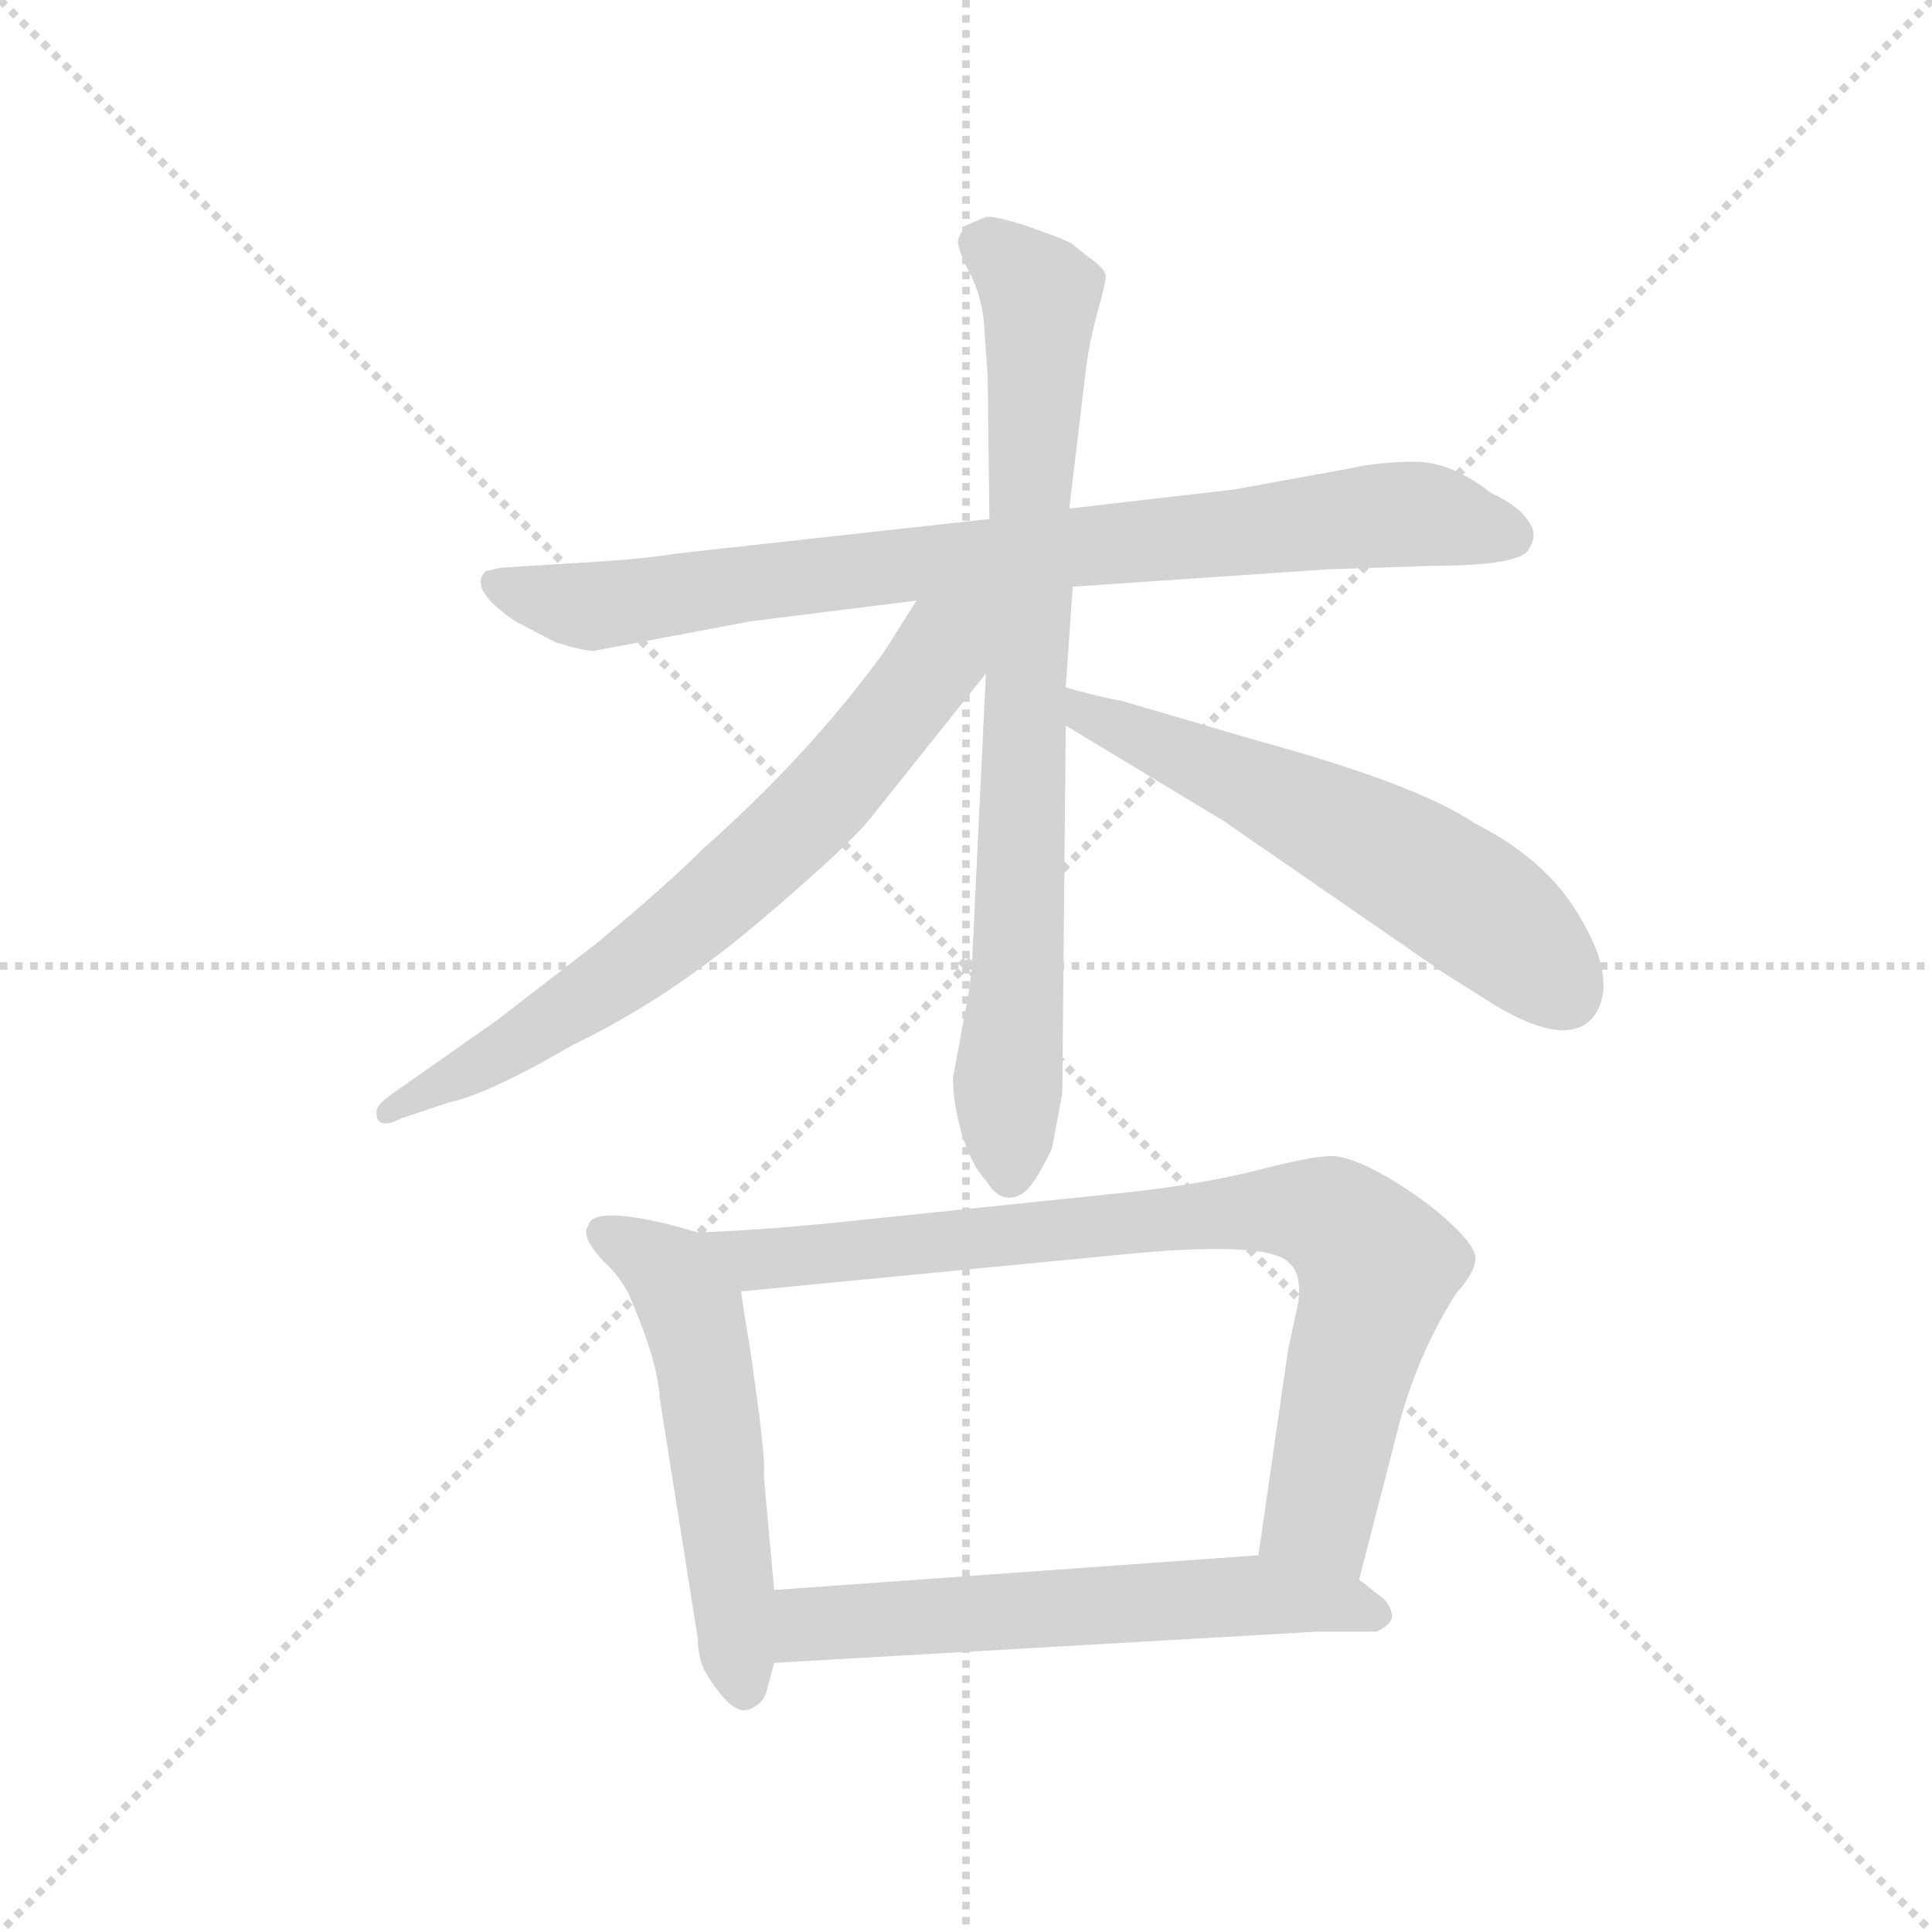 <svg version="1.1" viewBox="0 0 1024 1024" xmlns="http://www.w3.org/2000/svg">
  <g stroke="lightgray" stroke-dasharray="1,1" stroke-width="1" transform="scale(4, 4)">
    <line x1="0" y1="0" x2="256" y2="256"></line>
    <line x1="256" y1="0" x2="0" y2="256"></line>
    <line x1="128" y1="0" x2="128" y2="256"></line>
    <line x1="0" y1="128" x2="256" y2="128"></line>
  </g>
  <g transform="scale(0.92, -0.92) translate(60, -850)">
    <style type="text/css">
      
        @keyframes keyframes0 {
          from {
            stroke: blue;
            stroke-dashoffset: 846;
            stroke-width: 128;
          }
          73% {
            animation-timing-function: step-end;
            stroke: blue;
            stroke-dashoffset: 0;
            stroke-width: 128;
          }
          to {
            stroke: black;
            stroke-width: 1024;
          }
        }
        #make-me-a-hanzi-animation-0 {
          animation: keyframes0 0.938s both;
          animation-delay: 0s;
          animation-timing-function: linear;
        }
      
        @keyframes keyframes1 {
          from {
            stroke: blue;
            stroke-dashoffset: 809;
            stroke-width: 128;
          }
          72% {
            animation-timing-function: step-end;
            stroke: blue;
            stroke-dashoffset: 0;
            stroke-width: 128;
          }
          to {
            stroke: black;
            stroke-width: 1024;
          }
        }
        #make-me-a-hanzi-animation-1 {
          animation: keyframes1 0.908s both;
          animation-delay: 0.938s;
          animation-timing-function: linear;
        }
      
        @keyframes keyframes2 {
          from {
            stroke: blue;
            stroke-dashoffset: 707;
            stroke-width: 128;
          }
          70% {
            animation-timing-function: step-end;
            stroke: blue;
            stroke-dashoffset: 0;
            stroke-width: 128;
          }
          to {
            stroke: black;
            stroke-width: 1024;
          }
        }
        #make-me-a-hanzi-animation-2 {
          animation: keyframes2 0.825s both;
          animation-delay: 1.847s;
          animation-timing-function: linear;
        }
      
        @keyframes keyframes3 {
          from {
            stroke: blue;
            stroke-dashoffset: 591;
            stroke-width: 128;
          }
          66% {
            animation-timing-function: step-end;
            stroke: blue;
            stroke-dashoffset: 0;
            stroke-width: 128;
          }
          to {
            stroke: black;
            stroke-width: 1024;
          }
        }
        #make-me-a-hanzi-animation-3 {
          animation: keyframes3 0.731s both;
          animation-delay: 2.672s;
          animation-timing-function: linear;
        }
      
        @keyframes keyframes4 {
          from {
            stroke: blue;
            stroke-dashoffset: 546;
            stroke-width: 128;
          }
          64% {
            animation-timing-function: step-end;
            stroke: blue;
            stroke-dashoffset: 0;
            stroke-width: 128;
          }
          to {
            stroke: black;
            stroke-width: 1024;
          }
        }
        #make-me-a-hanzi-animation-4 {
          animation: keyframes4 0.694s both;
          animation-delay: 3.403s;
          animation-timing-function: linear;
        }
      
        @keyframes keyframes5 {
          from {
            stroke: blue;
            stroke-dashoffset: 836;
            stroke-width: 128;
          }
          73% {
            animation-timing-function: step-end;
            stroke: blue;
            stroke-dashoffset: 0;
            stroke-width: 128;
          }
          to {
            stroke: black;
            stroke-width: 1024;
          }
        }
        #make-me-a-hanzi-animation-5 {
          animation: keyframes5 0.93s both;
          animation-delay: 4.097s;
          animation-timing-function: linear;
        }
      
        @keyframes keyframes6 {
          from {
            stroke: blue;
            stroke-dashoffset: 602;
            stroke-width: 128;
          }
          66% {
            animation-timing-function: step-end;
            stroke: blue;
            stroke-dashoffset: 0;
            stroke-width: 128;
          }
          to {
            stroke: black;
            stroke-width: 1024;
          }
        }
        #make-me-a-hanzi-animation-6 {
          animation: keyframes6 0.74s both;
          animation-delay: 5.028s;
          animation-timing-function: linear;
        }
      
    </style>
    
      <path d="M 558 512 L 705 522 L 764 524 Q 817 524 821 534 Q 826 542 821 549 Q 816 558 799 566 Q 776 584 755 584 Q 735 584 717 580 L 651 568 L 556 557 L 510 551 L 329 531 Q 311 528 278 526 L 229 523 L 220 521 Q 209 511 237 492 L 260 480 Q 276 475 282 475 L 372 492 L 468 504 L 558 512 Z" fill="lightgray"></path>
    
      <path d="M 497 272 L 489 229 Q 489 215 494 197 Q 500 178 508 170 Q 514 160 521 160 Q 528 160 533 166 Q 538 172 546 188 L 552 220 L 554 432 L 554 454 L 558 512 L 556 557 L 565 632 Q 567 651 572 669 Q 577 687 577 691 Q 577 695 567 702 L 557 710 Q 551 713 531 720 Q 512 726 508 725 L 496 720 Q 493 715 492 712 Q 491 708 498 694 Q 506 679 507 662 L 509 633 L 510 551 L 508 462 L 500 296 Q 499 281 497 272 Z" fill="lightgray"></path>
    
      <path d="M 468 504 L 449 474 Q 406 415 345 361 Q 323 339 283 306 L 226 262 L 169 222 Q 157 214 157 210 Q 156 198 172 206 L 199 215 Q 222 220 270 248 Q 324 274 375 317 Q 426 360 441 378 L 508 462 C 548 512 499 553 468 504 Z" fill="lightgray"></path>
    
      <path d="M 554 432 L 645 377 L 771 290 L 801 271 Q 848 243 861 269 Q 870 289 850 322 Q 831 355 789 376 Q 757 398 662 424 L 587 446 Q 571 449 554 454 C 525 462 528 448 554 432 Z" fill="lightgray"></path>
    
      <path d="M 342 140 L 324 145 Q 281 155 279 144 Q 274 138 288 123 Q 296 116 302 105 Q 319 66 320 45 L 342 -94 Q 342 -107 348 -116 Q 362 -138 371 -135 Q 380 -132 382 -123 L 386 -108 L 386 -66 L 380 0 Q 381 7 377 38 L 372 74 Q 368 97 367 106 C 363 134 363 134 342 140 Z" fill="lightgray"></path>
    
      <path d="M 589 163 L 415 145 Q 373 141 342 140 C 312 139 337 103 367 106 L 594 128 Q 673 135 683 122 Q 690 116 688 100 L 682 72 L 665 -46 C 661 -76 716 -89 723 -60 L 747 33 Q 758 72 779 105 Q 789 116 790 124 Q 791 131 776 145 Q 761 159 739 172 Q 718 184 707 184 Q 696 184 665 176 Q 634 168 589 163 Z" fill="lightgray"></path>
    
      <path d="M 386 -108 L 699 -90 L 733 -90 Q 740 -87 742 -82 Q 742 -76 737 -71 L 723 -60 C 702 -43 695 -44 665 -46 L 386 -66 C 356 -68 356 -110 386 -108 Z" fill="lightgray"></path>
    
    
      <clipPath id="make-me-a-hanzi-clip-0">
        <path d="M 558 512 L 705 522 L 764 524 Q 817 524 821 534 Q 826 542 821 549 Q 816 558 799 566 Q 776 584 755 584 Q 735 584 717 580 L 651 568 L 556 557 L 510 551 L 329 531 Q 311 528 278 526 L 229 523 L 220 521 Q 209 511 237 492 L 260 480 Q 276 475 282 475 L 372 492 L 468 504 L 558 512 Z"></path>
      </clipPath>
      <path clip-path="url(#make-me-a-hanzi-clip-0)" d="M 226 514 L 281 501 L 749 554 L 810 542" fill="none" id="make-me-a-hanzi-animation-0" stroke-dasharray="718 1436" stroke-linecap="round"></path>
    
      <clipPath id="make-me-a-hanzi-clip-1">
        <path d="M 497 272 L 489 229 Q 489 215 494 197 Q 500 178 508 170 Q 514 160 521 160 Q 528 160 533 166 Q 538 172 546 188 L 552 220 L 554 432 L 554 454 L 558 512 L 556 557 L 565 632 Q 567 651 572 669 Q 577 687 577 691 Q 577 695 567 702 L 557 710 Q 551 713 531 720 Q 512 726 508 725 L 496 720 Q 493 715 492 712 Q 491 708 498 694 Q 506 679 507 662 L 509 633 L 510 551 L 508 462 L 500 296 Q 499 281 497 272 Z"></path>
      </clipPath>
      <path clip-path="url(#make-me-a-hanzi-clip-1)" d="M 505 711 L 539 680 L 522 173" fill="none" id="make-me-a-hanzi-animation-1" stroke-dasharray="681 1362" stroke-linecap="round"></path>
    
      <clipPath id="make-me-a-hanzi-clip-2">
        <path d="M 468 504 L 449 474 Q 406 415 345 361 Q 323 339 283 306 L 226 262 L 169 222 Q 157 214 157 210 Q 156 198 172 206 L 199 215 Q 222 220 270 248 Q 324 274 375 317 Q 426 360 441 378 L 508 462 C 548 512 499 553 468 504 Z"></path>
      </clipPath>
      <path clip-path="url(#make-me-a-hanzi-clip-2)" d="M 503 500 L 435 412 L 366 343 L 237 247 L 165 209" fill="none" id="make-me-a-hanzi-animation-2" stroke-dasharray="579 1158" stroke-linecap="round"></path>
    
      <clipPath id="make-me-a-hanzi-clip-3">
        <path d="M 554 432 L 645 377 L 771 290 L 801 271 Q 848 243 861 269 Q 870 289 850 322 Q 831 355 789 376 Q 757 398 662 424 L 587 446 Q 571 449 554 454 C 525 462 528 448 554 432 Z"></path>
      </clipPath>
      <path clip-path="url(#make-me-a-hanzi-clip-3)" d="M 559 449 L 568 438 L 740 359 L 802 319 L 842 278" fill="none" id="make-me-a-hanzi-animation-3" stroke-dasharray="463 926" stroke-linecap="round"></path>
    
      <clipPath id="make-me-a-hanzi-clip-4">
        <path d="M 342 140 L 324 145 Q 281 155 279 144 Q 274 138 288 123 Q 296 116 302 105 Q 319 66 320 45 L 342 -94 Q 342 -107 348 -116 Q 362 -138 371 -135 Q 380 -132 382 -123 L 386 -108 L 386 -66 L 380 0 Q 381 7 377 38 L 372 74 Q 368 97 367 106 C 363 134 363 134 342 140 Z"></path>
      </clipPath>
      <path clip-path="url(#make-me-a-hanzi-clip-4)" d="M 288 140 L 322 120 L 338 95 L 369 -124" fill="none" id="make-me-a-hanzi-animation-4" stroke-dasharray="418 836" stroke-linecap="round"></path>
    
      <clipPath id="make-me-a-hanzi-clip-5">
        <path d="M 589 163 L 415 145 Q 373 141 342 140 C 312 139 337 103 367 106 L 594 128 Q 673 135 683 122 Q 690 116 688 100 L 682 72 L 665 -46 C 661 -76 716 -89 723 -60 L 747 33 Q 758 72 779 105 Q 789 116 790 124 Q 791 131 776 145 Q 761 159 739 172 Q 718 184 707 184 Q 696 184 665 176 Q 634 168 589 163 Z"></path>
      </clipPath>
      <path clip-path="url(#make-me-a-hanzi-clip-5)" d="M 349 136 L 388 125 L 617 149 L 681 153 L 708 147 L 734 120 L 700 -22 L 717 -51" fill="none" id="make-me-a-hanzi-animation-5" stroke-dasharray="708 1416" stroke-linecap="round"></path>
    
      <clipPath id="make-me-a-hanzi-clip-6">
        <path d="M 386 -108 L 699 -90 L 733 -90 Q 740 -87 742 -82 Q 742 -76 737 -71 L 723 -60 C 702 -43 695 -44 665 -46 L 386 -66 C 356 -68 356 -110 386 -108 Z"></path>
      </clipPath>
      <path clip-path="url(#make-me-a-hanzi-clip-6)" d="M 393 -101 L 411 -85 L 659 -69 L 732 -80" fill="none" id="make-me-a-hanzi-animation-6" stroke-dasharray="474 948" stroke-linecap="round"></path>
    
  </g>
</svg>